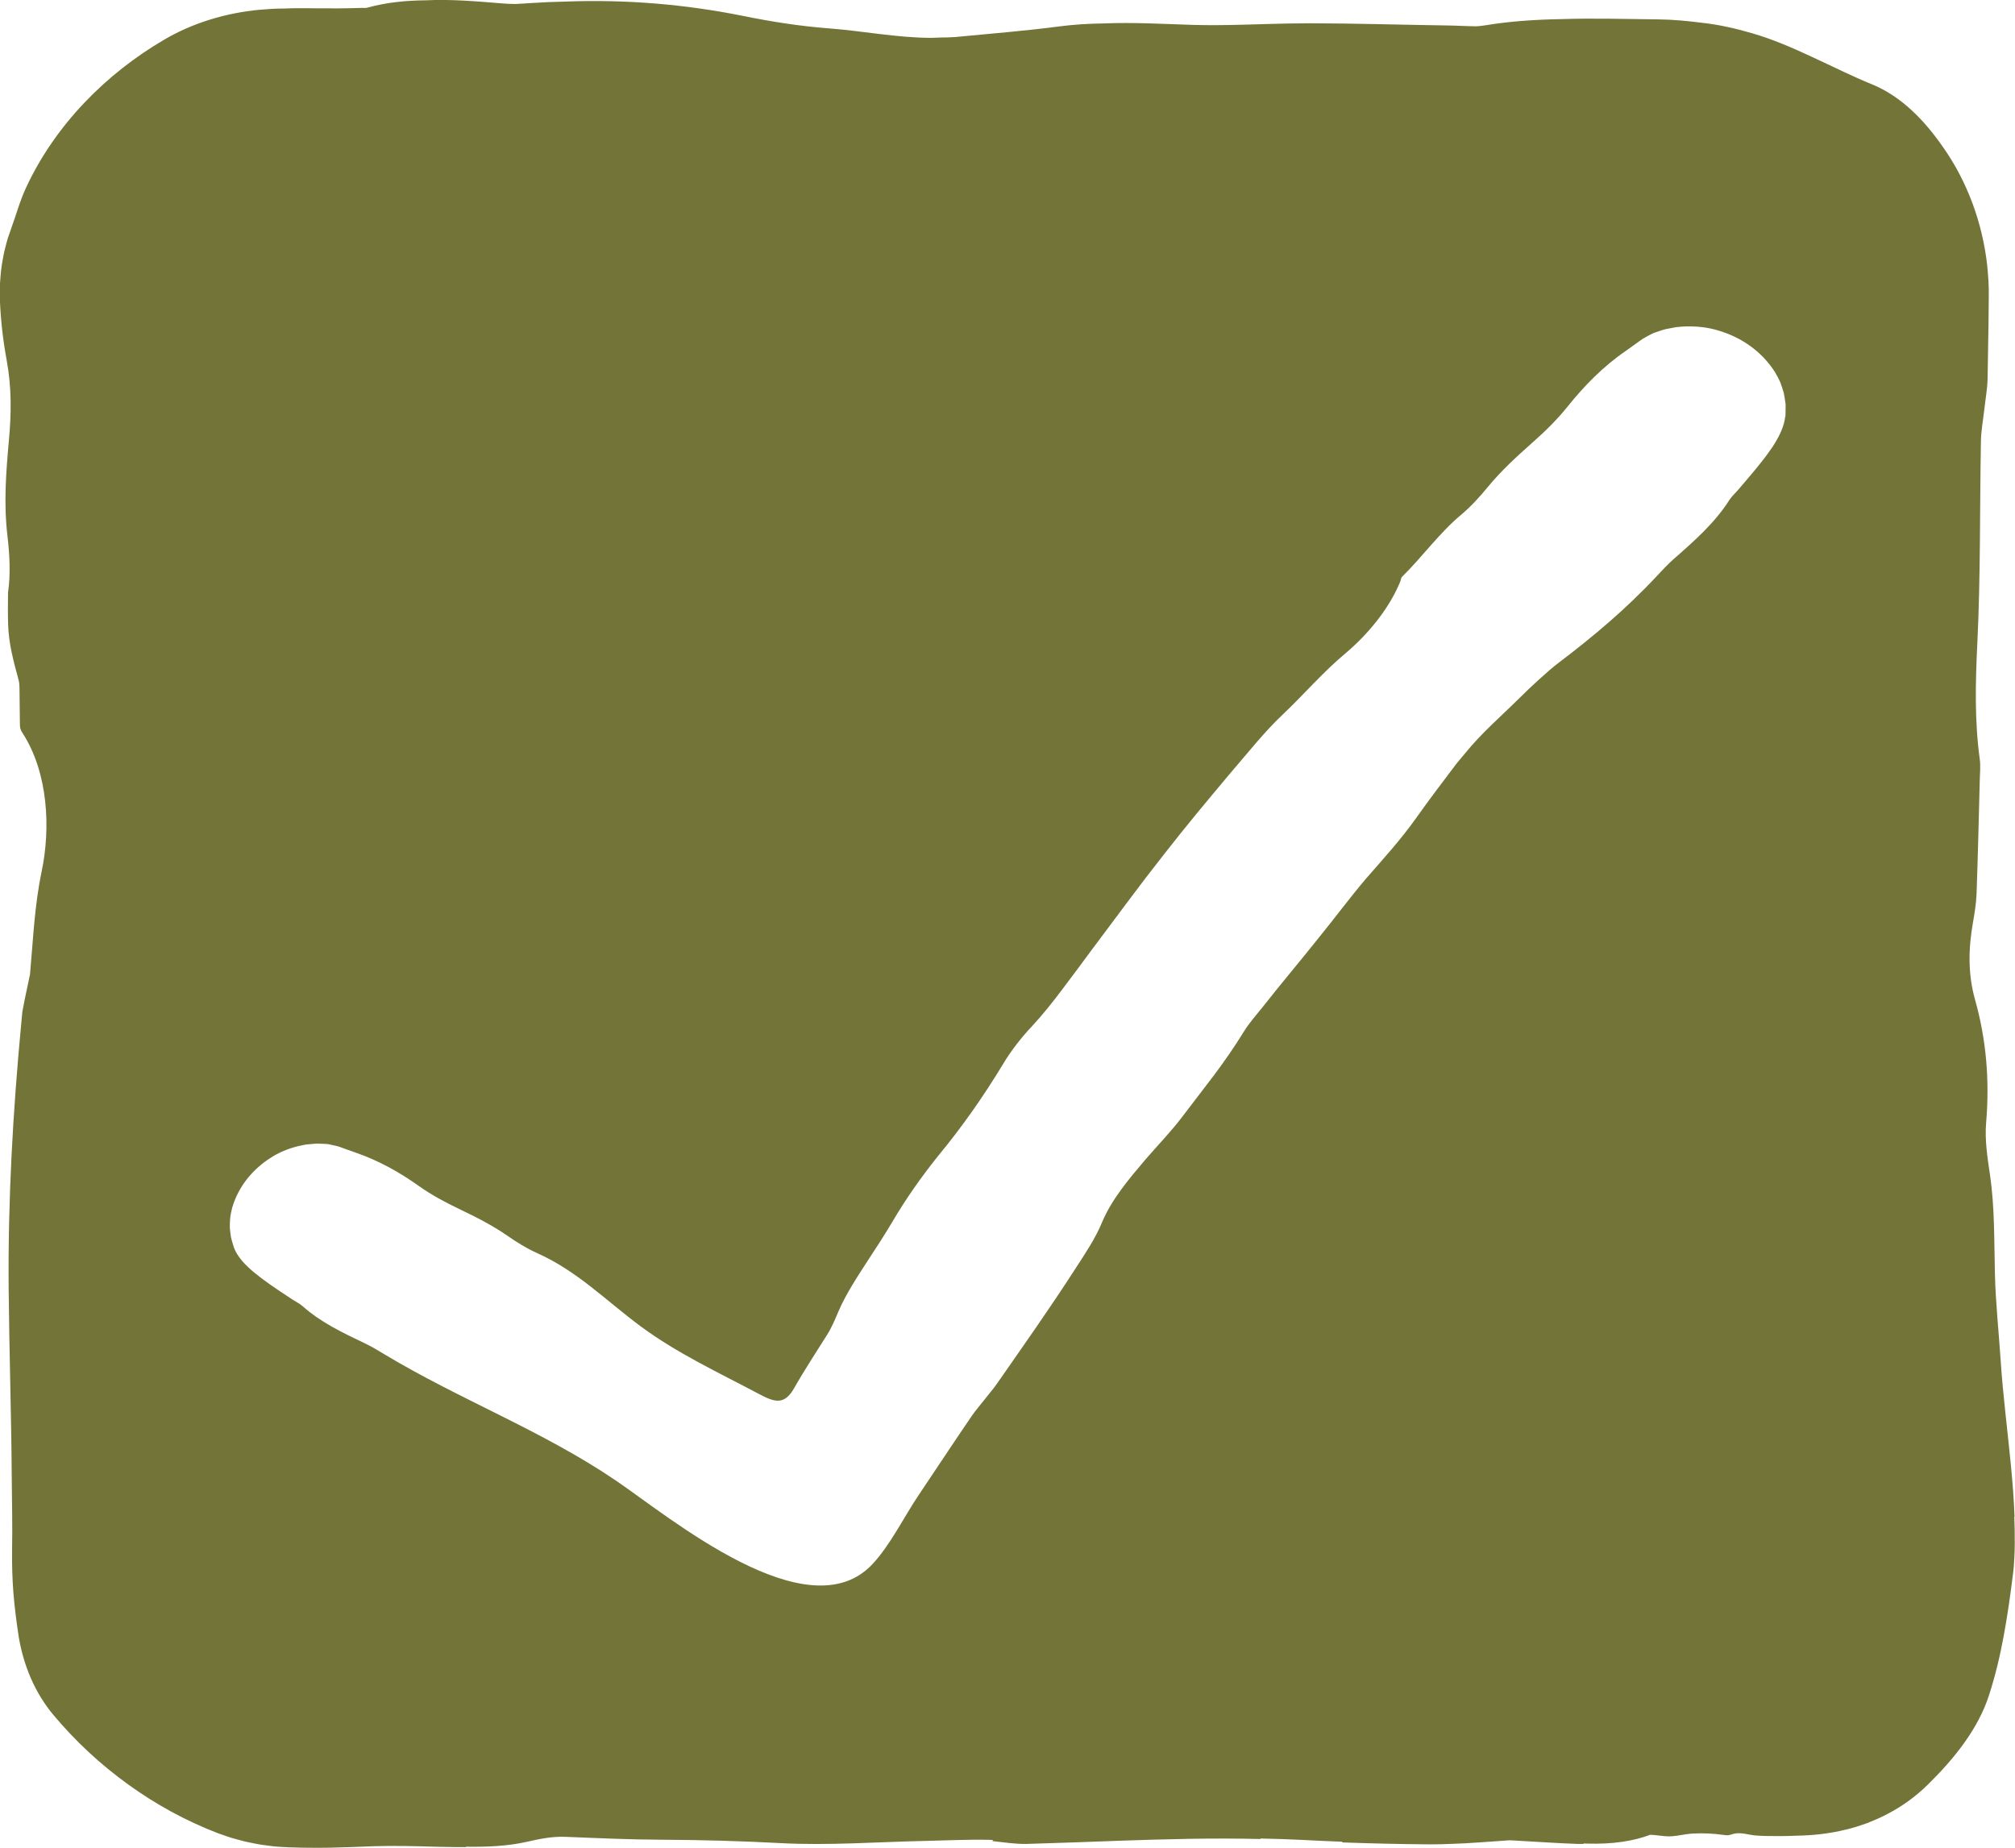 <?xml version="1.0" encoding="UTF-8"?>
<svg id="Layer_11" data-name="Layer 11" xmlns="http://www.w3.org/2000/svg" viewBox="0 0 314.01 288">
  <defs>
    <style>
      .cls-1 {
        fill: #737438;
      }
    </style>
  </defs>
  <path class="cls-1" d="M313.94,236.38c-.1-2.72-.32-5.43-.58-8.13-.52-5.39-1.22-10.76-1.58-16.18-.3-4.52-.79-9.03-.9-13.56-.13-5.16-.02-10.31-.77-15.41-.39-2.65-.83-5.49-.6-8.11.57-6.71,0-13.06-1.72-19.17-1.13-4-1.05-7.97-.33-12.06.26-1.46.5-2.96.56-4.46.21-5.92.35-11.84.5-17.77.03-1.07.14-2.17,0-3.19-.82-6-.68-11.95-.38-18.08.51-10.47.37-21.01.56-31.52.03-1.63.34-3.25.52-4.88.18-1.64.49-3.27.52-4.91l.14-8.42.04-4.21c0-.16,0-.4,0-.6v-.62s-.04-1.24-.04-1.24c-.06-.83-.11-1.66-.2-2.48-.73-6.61-3.09-13.06-6.87-18.43-1.46-2.1-3.07-4.08-4.91-5.77-1.83-1.69-3.88-3.09-6.09-4-3.23-1.31-6.19-2.82-9.28-4.24-3.07-1.43-6.24-2.83-9.6-3.79-2.47-.72-5.03-1.3-7.62-1.59-2.31-.29-4.62-.52-6.93-.54-5.01-.05-10.05-.21-15.07-.04-3.97.07-7.94.32-11.87.97-.44.07-.89.12-1.35.15-1.48-.01-2.99-.11-4.47-.13-7.15-.1-14.3-.33-21.45-.34-2.3,0-4.61.05-6.91.12-1.31.03-2.61.07-3.92.11-2.48.06-4.95.09-7.42.02-4.65-.14-9.26-.42-13.88-.23-2.35.03-4.71.17-7.07.48-5.32.7-10.72,1.12-16.1,1.64-.17.02-.34.02-.52.03-.23,0-.45.01-.68.03-.66.01-1.32.01-1.98.05-.15,0-.3.01-.45.02-5.45,0-10.71-1.07-16.09-1.48-4.5-.34-8.98-1.05-13.31-1.93C106.8.67,97.64-.1,88.28.24c-1.92.04-3.85.12-5.79.25-.71.05-1.42.1-2.13.13-.63,0-1.25-.02-1.86-.07-4.09-.33-8.16-.7-12.19-.5-3.03.03-6.03.31-9.02,1.13-.09.03-.2.04-.3.06-.32-.01-.63-.02-.94,0-2.16.07-4.32.08-6.48.06l-1.62-.02h-.82s-.97,0-.97,0c-.59,0-1.18.02-1.77.05h-.17c-1.29,0-2.58.09-3.87.2-5.14.5-10.24,2.01-14.69,4.61-4.64,2.71-8.85,6.02-12.51,9.87-3.66,3.85-6.77,8.27-9.05,13.15-1,2.11-1.61,4.44-2.4,6.57-.16.45-.32.9-.47,1.36-.14.46-.26.92-.38,1.39-.26.93-.41,1.88-.57,2.82-.14.95-.22,1.91-.28,2.86-.01.48-.02.95-.03,1.43v.7s.02.59.02.59c.13,3.16.5,6.27,1.05,9.26.8,4.35.72,8.39.35,12.46-.45,5-.83,9.85-.23,14.91.34,2.86.51,6.04.09,8.83-.01,1.7-.04,3.4.02,5.1.11,3.02.86,5.68,1.63,8.54.13.49.14,1.01.14,1.51.02,1.74.04,3.48.06,5.22,0,.32,0,.64.11.94.09.26.24.5.39.73,3.87,6.09,4.33,14.62,2.88,21.5-1.11,5.28-1.32,10.64-1.8,15.95-.13.64-.26,1.27-.4,1.9-.29,1.32-.56,2.64-.8,3.97-.05.58-.11,1.15-.16,1.73-1.31,13.79-2.09,27.52-1.97,41.46.09,9.74.41,19.48.48,29.23.03,3.87.13,7.74.05,11.6-.02,2.17.04,4.43.22,6.65.19,2.23.47,4.46.82,6.73.35,2.11.97,4.33,1.88,6.43.91,2.1,2.13,4.08,3.52,5.74,3.5,4.17,7.39,7.76,11.66,10.84,4.27,3.08,8.92,5.65,13.99,7.6l1.38.48.7.23.71.2,1.43.38c.48.11.96.2,1.45.3.97.21,1.95.31,2.94.44.49.06.99.08,1.48.11l.74.04.37.02h.31c.97.04,1.94.06,2.91.06,2.05.02,4.11-.02,6.18-.1.89-.03,1.77-.06,2.66-.1.36-.02.73-.03,1.09-.04.79-.02,1.58-.03,2.38-.04,1.53,0,3.07.01,4.6.05,1.96.05,3.94.12,5.9.13.47,0,.94,0,1.4,0,.02-.02.03-.04.05-.06,3.19.04,6.36-.07,9.42-.76,2.05-.46,3.94-.87,6.12-.78,4.99.2,9.99.43,14.99.45,6.19.03,12.33.2,18.52.53,7.37.39,14.85-.18,22.29-.34,3.32-.07,6.65-.24,9.97-.18.27,0,.55.02.82.04-.05.05-.1.11-.15.16,1.82.19,3.64.49,5.44.44,2.47-.07,4.94-.15,7.41-.24,2.2-.08,4.4-.16,6.6-.24,7.45-.26,14.89-.47,22.36-.28-.02-.03-.04-.05-.06-.08,2.19.04,4.38.11,6.58.22,2.05.11,4.11.2,6.17.28.03.04.05.07.08.11,4.53.16,9.06.27,13.59.3,1.1,0,2.19-.02,3.29-.07,3.03-.08,6.07-.37,9.11-.56.36,0,.71.03,1.07.05,3.17.17,6.34.4,9.51.51.38.01.75.01,1.12.01-.09-.03-.17-.05-.25-.08-.01,0-.02,0-.03-.01.2,0,.41.02.61.03,4.09.13,7.35-.39,9.93-1.37.82.02,1.62.17,2.44.23,1.36.11,2.77-.34,4.15-.42,1.59-.09,3.18-.02,4.76.2.29.04.59.09.88.05.25-.04.49-.14.73-.2,1.17-.31,2.33.16,3.49.25,1.25.1,2.54.09,3.8.09.05,0,.09,0,.14,0,.8,0,1.6-.02,2.4-.06,2.55-.04,5.13-.31,7.75-.96,1.11-.25,2.19-.62,3.31-1.01,1.08-.44,2.2-.9,3.27-1.49,2.17-1.15,4.29-2.65,6.24-4.59,2.01-1.98,3.96-4.14,5.61-6.46,1.66-2.32,3-4.81,3.8-7.29,1.02-3.12,1.75-6.25,2.33-9.38.58-3.13,1.02-6.26,1.42-9.48.13-.89.18-1.78.23-2.67.05-.98.06-1.56.06-2.27.01-1.37-.01-2.74-.07-4.1ZM278.2,64.91c-.14,1.5-.94,3.05-1.49,3.96l-.46.74-.47.67c-.31.46-.63.86-.95,1.29-1.28,1.66-2.6,3.17-3.9,4.7-.46.54-1.05,1.07-1.38,1.58-2.28,3.61-5.47,6.42-8.65,9.21-.95.83-1.85,1.8-2.72,2.73-4.74,5.09-9.96,9.47-15.18,13.42-1.06.8-2.13,1.75-3.2,2.72-1.07.97-2.13,1.97-3.15,3-2.83,2.8-5.81,5.34-8.37,8.52-.43.53-.9,1.04-1.31,1.57-2.1,2.77-4.22,5.56-6.21,8.37-2.38,3.37-5.11,6.37-7.82,9.47-2.54,2.98-4.88,6.16-7.36,9.2-2.87,3.62-5.86,7.13-8.71,10.76-1.04,1.31-2.22,2.62-3.04,3.97-1.41,2.29-2.94,4.5-4.55,6.66-1.64,2.14-3.27,4.29-4.91,6.43-1.79,2.39-3.89,4.54-5.84,6.8-2.62,3.09-5.29,6.22-6.81,9.86-1.03,2.5-2.61,4.83-4.14,7.19-3.92,6.09-8.1,12-12.24,17.95-.61.87-1.31,1.66-1.96,2.5-.65.83-1.34,1.62-1.94,2.49-2.79,4.08-5.5,8.21-8.26,12.31-2.3,3.41-4.42,7.79-7.2,10.77-10.06,10.79-31.75-7.41-40.04-13.03-11.51-7.8-24.36-12.61-36.13-19.71-.98-.59-1.99-1.2-3.01-1.68-3.42-1.63-6.85-3.26-9.7-5.81-.41-.36-1.05-.67-1.58-1.02-1.49-.99-3-1.97-4.51-3.09-.38-.29-.75-.56-1.13-.88l-.57-.46-.57-.52c-.7-.64-1.77-1.78-2.26-3.04l-.27-.88c-.07-.25-.15-.5-.21-.76-.08-.52-.14-1.04-.19-1.57,0-.52.03-1.05.07-1.56.06-.51.19-1.01.3-1.51.99-3.37,3.21-5.98,5.9-7.72,1.34-.9,2.87-1.51,4.45-1.9.4-.08.8-.18,1.21-.24l1.24-.11c.41-.06.83,0,1.24,0,.42.02.82.01,1.28.13.39.08.78.17,1.17.27.36.1.62.22.93.33.59.21,1.17.42,1.74.62,3.7,1.25,6.98,3.14,9.85,5.17,2.08,1.48,4.16,2.58,6.3,3.61,2.63,1.26,5.15,2.52,7.58,4.2,1.41.98,3.02,1.99,4.53,2.66,6.38,2.83,10.81,7.45,16.28,11.49,5.67,4.19,12.11,7.18,18.31,10.47,2.44,1.3,4.01,1.89,5.57-.87,1.6-2.83,3.4-5.54,5.12-8.29.76-1.2,1.22-2.36,1.75-3.59,1.23-2.89,3.08-5.63,4.84-8.36,1.2-1.8,2.37-3.64,3.48-5.49,2.16-3.69,4.6-7.16,7.23-10.44,3.73-4.52,7.06-9.25,10.13-14.33,1.21-2.03,2.83-4.12,4.45-5.83,1.71-1.84,3.27-3.8,4.78-5.81,1.52-1.99,3-4.02,4.5-6.04l5.68-7.6c1.89-2.54,3.81-5.05,5.77-7.53,3.26-4.2,6.67-8.27,10.08-12.34,2.76-3.19,5.43-6.61,8.41-9.41,3.28-3.11,6.27-6.62,9.78-9.53,3.59-3.05,6.78-7.02,8.45-11.11.1-.25.11-.57.26-.72,3.21-3.16,5.82-6.86,9.34-9.79,1.42-1.19,2.85-2.77,4.06-4.25,2.1-2.54,4.43-4.67,6.86-6.83,1.99-1.76,3.88-3.58,5.66-5.81,2.47-3.07,5.41-6.11,9.01-8.58.55-.39,1.11-.79,1.68-1.2.3-.21.54-.41.9-.64.39-.23.78-.45,1.17-.65.46-.27.9-.39,1.34-.54.45-.13.88-.32,1.34-.38l1.36-.26c.46-.06.92-.07,1.37-.11,1.82-.06,3.65.13,5.37.68,3.43,1.04,6.61,3.17,8.71,6.49.27.5.56,1,.79,1.53.2.55.39,1.1.55,1.66.11.58.2,1.16.28,1.74.01.29,0,.58,0,.88l-.02,1.03Z"/>
</svg>